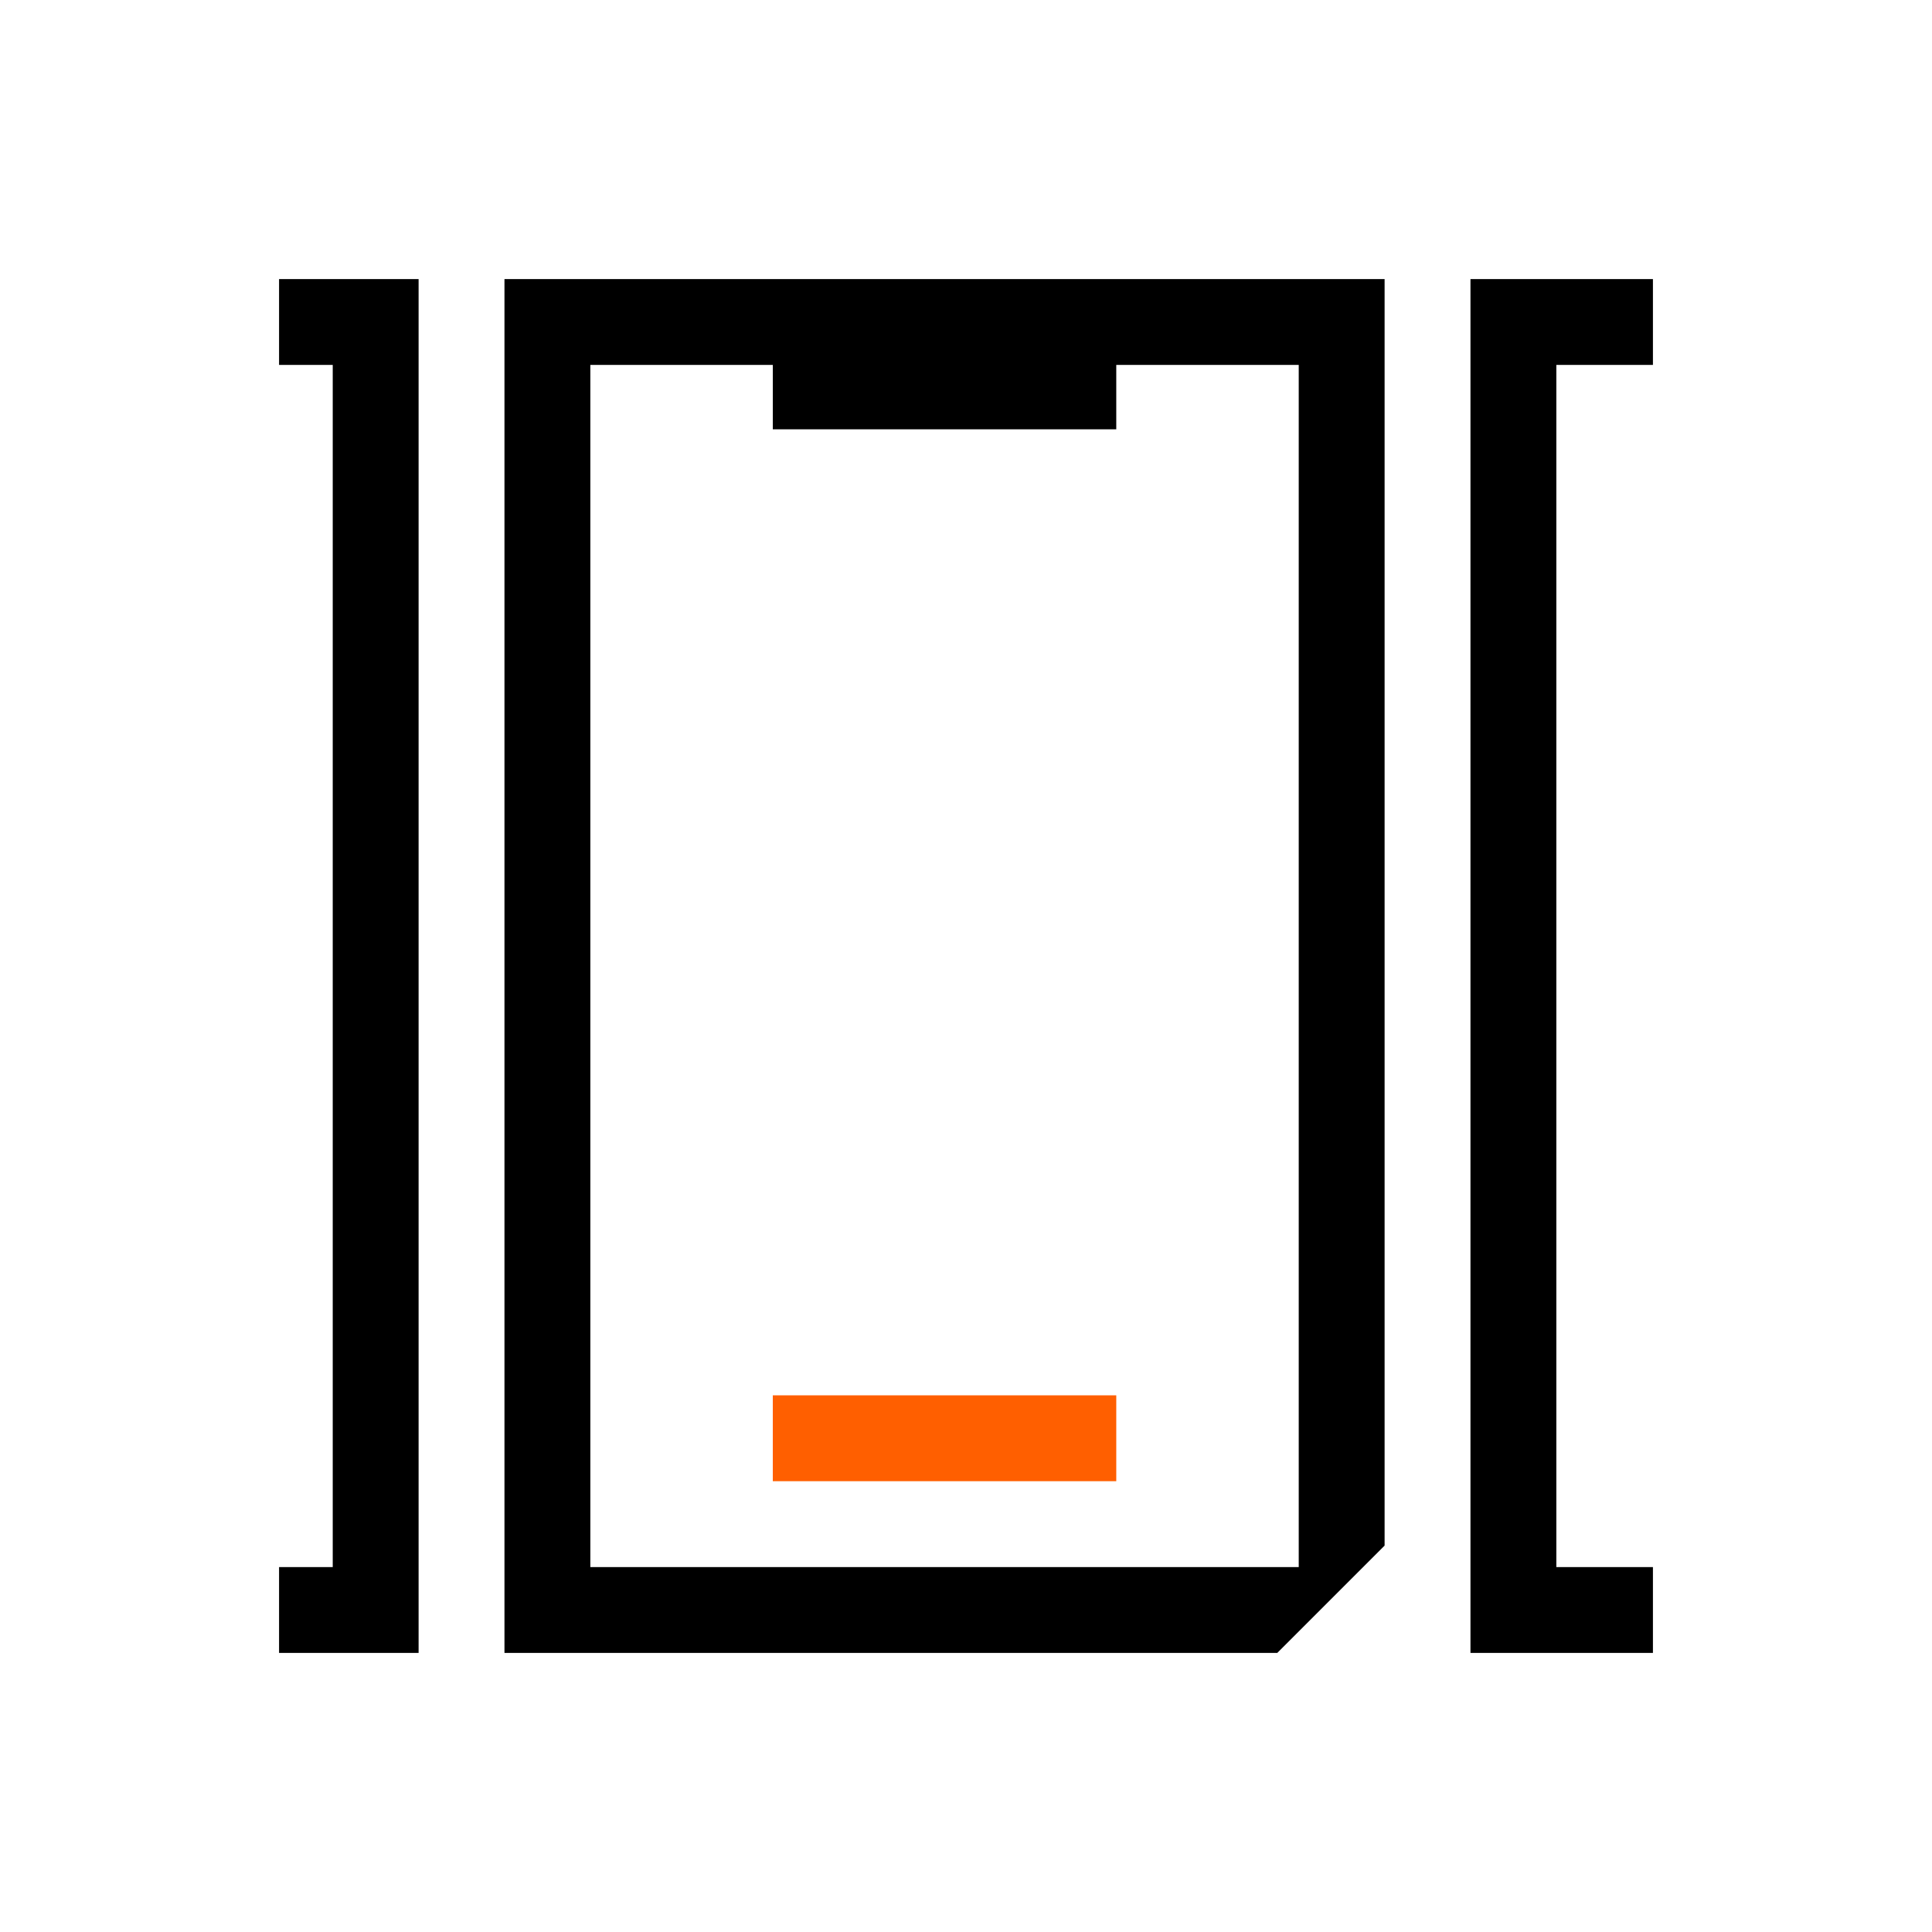 <svg fill="none" height="180" viewBox="0 0 180 180" width="180" xmlns="http://www.w3.org/2000/svg" xmlns:xlink="http://www.w3.org/1999/xlink"><clipPath id="a"><path d="m26 26h128v128h-128z"/></clipPath><path d="m0 0h180v180h-180z" fill="#fff"/><g clip-path="url(#a)"><path d="m72 130h32v8h-32z" fill="#ff5f00"/><path clip-rule="evenodd" d="m-35 34h66v112h-66zm-8-8h8 66 8v8 112 8h-8-66-8v-8-112zm188 8h66v112h-66zm-8-8h8 66 8v8 112 8h-8-66-8v-8-112zm-33 8h17v112h-66v-112h17v6h32zm-57-8h8 66 8v8 110l-10 10h-64-8v-8-112z" fill="#000" fill-rule="evenodd"/></g></svg>